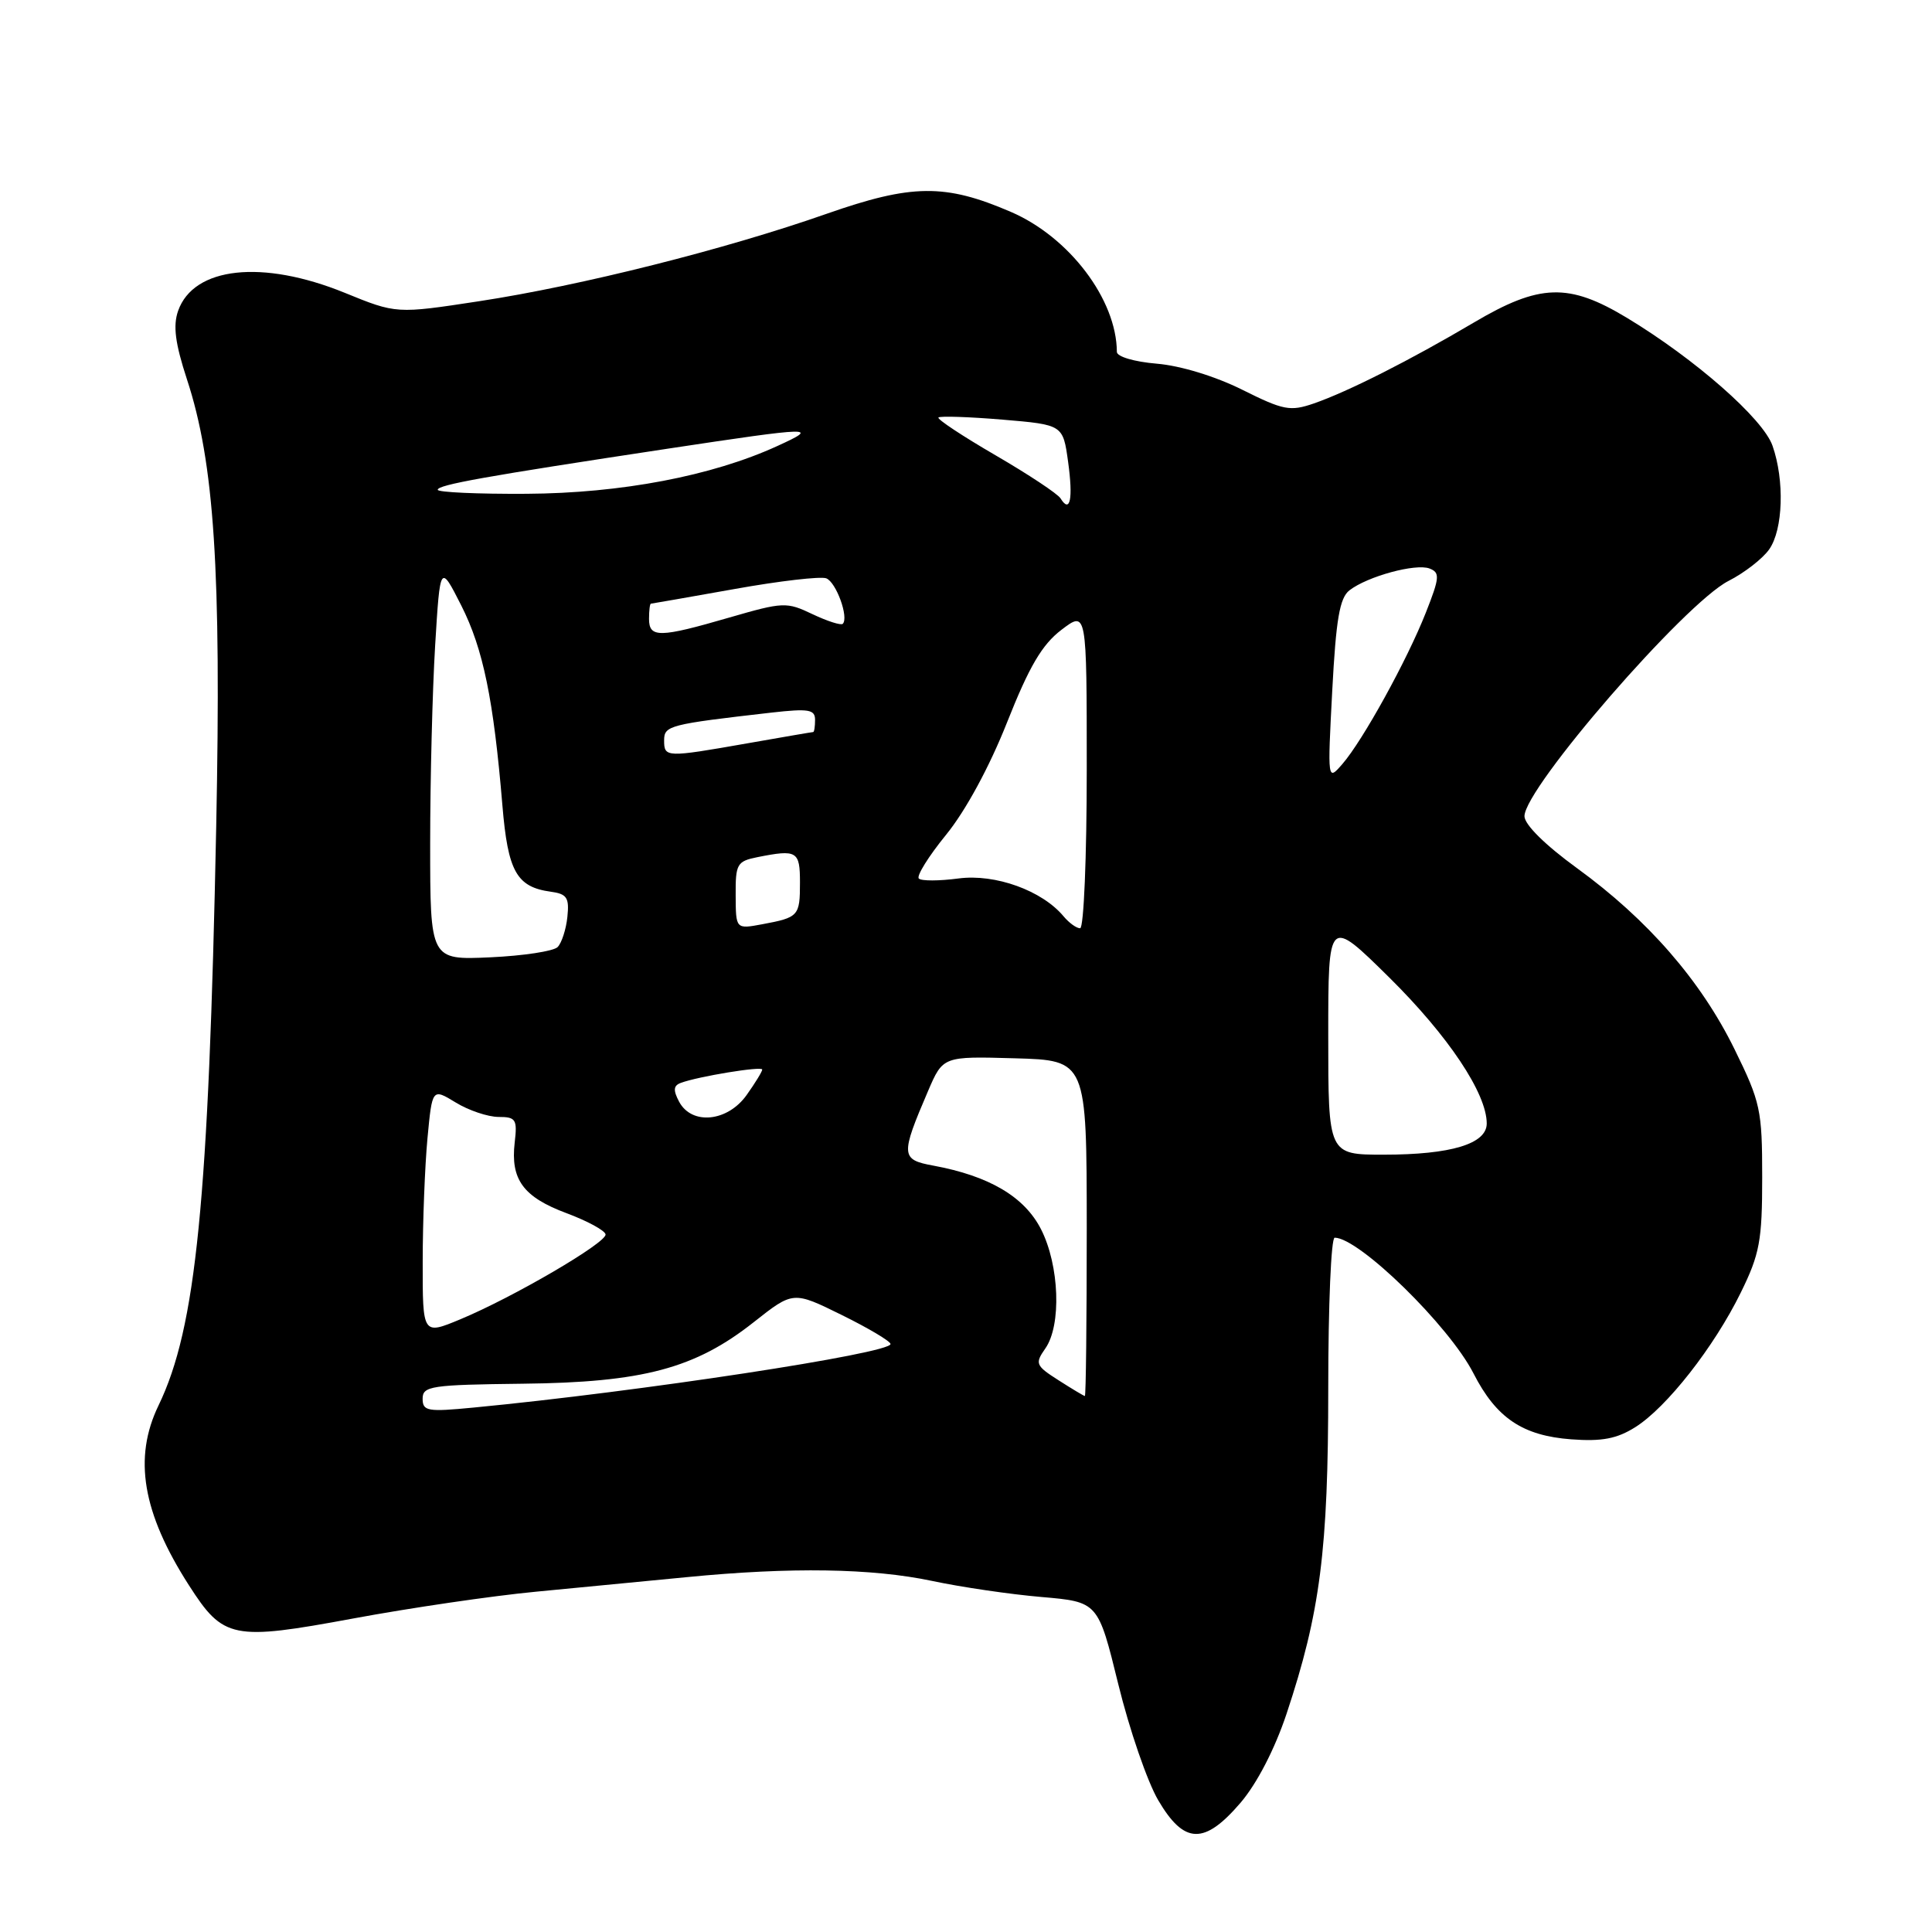 <?xml version="1.0" encoding="UTF-8" standalone="no"?>
<!DOCTYPE svg PUBLIC "-//W3C//DTD SVG 1.1//EN" "http://www.w3.org/Graphics/SVG/1.1/DTD/svg11.dtd" >
<svg xmlns="http://www.w3.org/2000/svg" xmlns:xlink="http://www.w3.org/1999/xlink" version="1.1" viewBox="0 0 256 256">
 <g >
 <path fill="currentColor"
d=" M 164.39 238.86 C 166.55 236.33 168.91 231.77 170.47 227.10 C 174.94 213.67 176.00 205.40 176.00 183.91 C 176.00 172.96 176.38 164.00 176.85 164.00 C 180.08 164.00 192.03 175.68 195.25 181.99 C 198.27 187.90 201.76 190.24 208.21 190.72 C 212.26 191.02 214.25 190.64 216.68 189.11 C 220.84 186.50 227.13 178.48 230.67 171.26 C 233.17 166.17 233.50 164.40 233.50 156.00 C 233.50 147.08 233.28 146.04 229.82 139.00 C 225.37 129.94 218.34 121.86 208.98 115.05 C 204.74 111.97 202.00 109.26 202.00 108.15 C 202.00 104.42 223.23 79.94 229.03 76.98 C 231.14 75.91 233.57 74.02 234.43 72.79 C 236.27 70.17 236.48 63.66 234.87 59.07 C 233.63 55.49 224.60 47.56 215.57 42.11 C 207.86 37.46 204.01 37.58 195.29 42.74 C 186.83 47.74 178.62 51.89 174.09 53.46 C 170.95 54.54 170.07 54.37 164.60 51.64 C 161.03 49.86 156.41 48.45 153.28 48.19 C 150.30 47.94 148.00 47.26 147.99 46.63 C 147.96 39.69 141.68 31.40 133.93 28.07 C 125.23 24.32 120.82 24.37 109.50 28.34 C 96.11 33.04 76.94 37.86 63.51 39.91 C 52.52 41.59 52.52 41.59 45.66 38.79 C 34.76 34.36 25.66 35.35 23.60 41.19 C 22.91 43.16 23.21 45.49 24.77 50.26 C 28.40 61.29 29.33 75.55 28.65 109.50 C 27.65 159.16 25.99 175.92 21.01 186.22 C 17.64 193.18 18.87 200.45 25.03 210.05 C 29.60 217.18 30.80 217.42 46.79 214.46 C 54.33 213.06 65.22 211.46 71.00 210.91 C 76.78 210.36 85.78 209.49 91.00 208.98 C 104.81 207.63 115.54 207.80 123.50 209.48 C 127.35 210.30 133.88 211.26 138.00 211.61 C 145.50 212.26 145.50 212.26 148.18 223.17 C 149.65 229.17 152.03 236.09 153.47 238.54 C 156.91 244.40 159.58 244.48 164.39 238.86 Z  M 56.00 185.33 C 56.00 183.66 57.13 183.49 69.25 183.35 C 85.19 183.18 92.11 181.33 99.88 175.19 C 105.10 171.07 105.10 171.07 111.55 174.25 C 115.10 176.00 118.00 177.73 118.00 178.09 C 118.00 179.33 84.78 184.40 62.75 186.51 C 56.64 187.10 56.00 186.99 56.00 185.33 Z  M 140.26 182.89 C 137.22 180.95 137.11 180.68 138.51 178.68 C 140.67 175.60 140.38 167.67 137.94 162.88 C 135.74 158.57 131.08 155.82 123.67 154.45 C 119.35 153.66 119.31 153.10 122.97 144.57 C 124.95 139.96 124.95 139.96 134.47 140.23 C 143.99 140.50 143.99 140.50 144.00 162.75 C 144.00 174.99 143.89 184.99 143.75 184.98 C 143.61 184.97 142.04 184.03 140.26 182.89 Z  M 56.01 167.19 C 56.01 161.86 56.30 154.51 56.64 150.85 C 57.27 144.19 57.27 144.19 60.39 146.09 C 62.10 147.14 64.65 147.99 66.05 148.00 C 68.36 148.00 68.56 148.32 68.20 151.39 C 67.63 156.29 69.33 158.61 75.06 160.75 C 77.85 161.79 80.18 163.06 80.24 163.57 C 80.36 164.68 68.00 171.90 60.98 174.82 C 56.00 176.89 56.00 176.89 56.01 167.19 Z  M 176.00 137.27 C 176.00 121.55 176.00 121.55 184.08 129.52 C 191.90 137.25 197.00 144.88 197.00 148.87 C 197.00 151.57 192.27 153.00 183.35 153.00 C 176.00 153.00 176.00 153.00 176.00 137.27 Z  M 89.99 145.99 C 89.18 144.46 89.23 143.85 90.21 143.49 C 92.51 142.63 101.00 141.24 101.00 141.72 C 101.00 141.98 100.07 143.50 98.93 145.10 C 96.40 148.65 91.67 149.12 89.99 145.99 Z  M 57.00 111.76 C 57.00 103.26 57.30 91.45 57.66 85.51 C 58.32 74.71 58.32 74.71 61.13 80.25 C 64.03 86.00 65.40 92.67 66.57 106.71 C 67.30 115.49 68.45 117.54 73.00 118.16 C 75.12 118.45 75.45 118.95 75.18 121.50 C 75.01 123.15 74.42 124.95 73.89 125.49 C 73.35 126.04 69.33 126.65 64.96 126.85 C 57.00 127.21 57.00 127.21 57.00 111.76 Z  M 97.48 118.64 C 97.45 114.49 97.66 114.12 100.35 113.58 C 105.62 112.53 106.00 112.76 106.00 116.94 C 106.00 121.38 105.83 121.57 100.99 122.47 C 97.50 123.12 97.50 123.12 97.48 118.64 Z  M 140.94 121.43 C 138.09 118.00 131.88 115.76 127.01 116.40 C 124.45 116.74 122.08 116.75 121.75 116.41 C 121.41 116.08 123.04 113.46 125.37 110.60 C 127.94 107.45 131.11 101.61 133.44 95.72 C 136.37 88.32 138.07 85.42 140.64 83.46 C 144.00 80.90 144.00 80.90 144.00 101.95 C 144.00 113.53 143.61 123.00 143.12 123.00 C 142.64 123.00 141.66 122.29 140.94 121.43 Z  M 176.53 91.50 C 177.03 82.05 177.51 79.23 178.81 78.22 C 181.20 76.37 187.59 74.63 189.42 75.33 C 190.82 75.87 190.77 76.52 188.93 81.18 C 186.43 87.51 180.58 98.12 177.87 101.24 C 175.90 103.50 175.90 103.50 176.53 91.50 Z  M 88.00 98.11 C 88.00 96.14 88.63 95.98 102.25 94.42 C 107.15 93.87 108.00 94.01 108.00 95.38 C 108.00 96.27 107.89 97.00 107.75 97.00 C 107.61 97.00 103.67 97.68 99.00 98.50 C 88.25 100.39 88.00 100.38 88.00 98.11 Z  M 86.00 82.00 C 86.00 80.90 86.11 79.99 86.25 79.99 C 86.39 79.98 91.37 79.11 97.32 78.05 C 103.27 76.98 108.74 76.35 109.48 76.63 C 110.80 77.14 112.50 81.83 111.67 82.66 C 111.44 82.89 109.64 82.32 107.66 81.38 C 104.23 79.74 103.78 79.76 96.63 81.83 C 87.38 84.52 86.00 84.54 86.00 82.00 Z  M 140.52 66.03 C 140.15 65.43 136.27 62.86 131.90 60.32 C 127.53 57.78 124.13 55.53 124.35 55.32 C 124.56 55.11 128.36 55.23 132.79 55.60 C 140.85 56.28 140.85 56.28 141.53 61.20 C 142.21 66.13 141.80 68.10 140.52 66.03 Z  M 58.00 64.90 C 58.00 64.24 64.18 63.13 88.50 59.45 C 107.90 56.52 108.70 56.50 103.00 59.10 C 94.34 63.07 82.28 65.36 69.75 65.43 C 63.29 65.47 58.00 65.23 58.00 64.90 Z "/>
</g>
</svg>